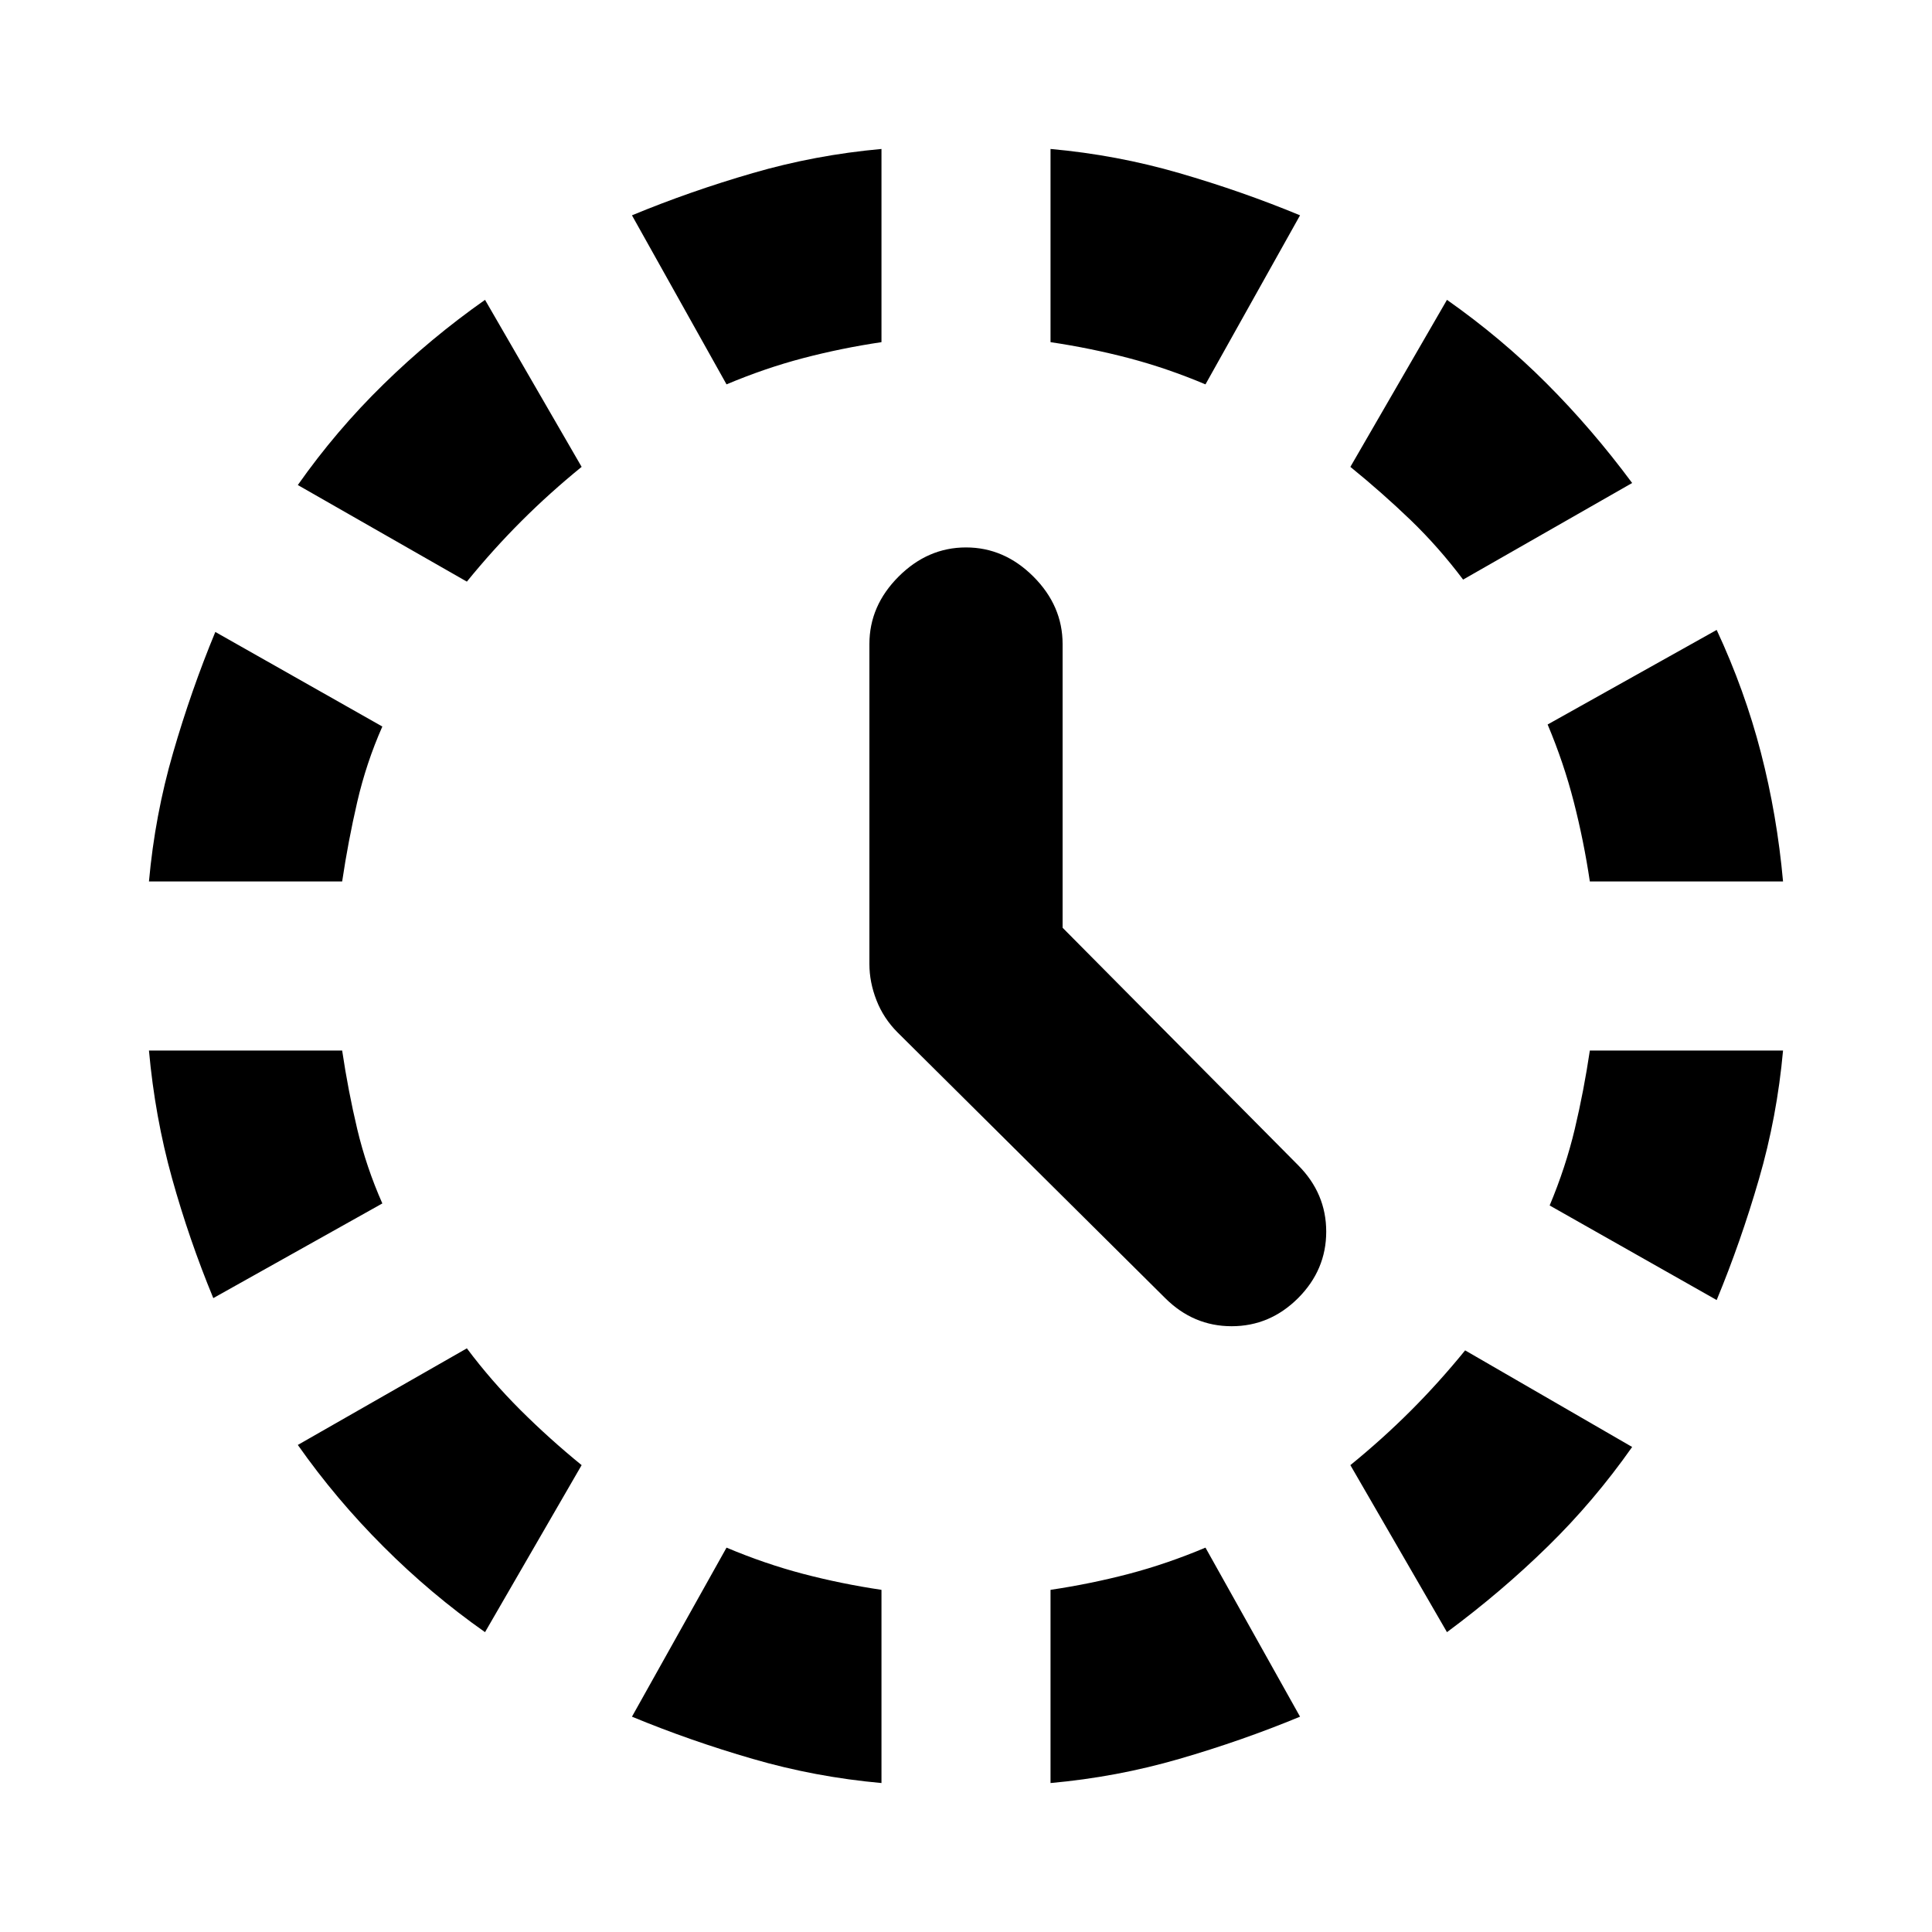 <svg xmlns="http://www.w3.org/2000/svg" height="20" width="20"><path d="m11 9.604 2.438 2.458q.291.292.291.688 0 .396-.291.688-.292.291-.688.291-.396 0-.688-.291l-2.77-2.75q-.146-.146-.219-.334Q9 10.167 9 9.979V6.667q0-.396.302-.698.302-.302.698-.302.396 0 .698.302.302.302.302.698Zm-8.792 3.834q-.25-.605-.427-1.24-.177-.636-.239-1.323h2q.062.417.156.813.094.395.26.77Zm-.666-4.313q.062-.687.25-1.333.187-.646.437-1.25l1.729.979q-.166.375-.26.781t-.156.823Zm3.479 7.771q-.563-.396-1.052-.886-.49-.489-.886-1.052l1.75-1q.25.334.552.636.303.302.636.573ZM4.833 6.021l-1.75-1q.396-.563.886-1.042.489-.479 1.052-.875l1 1.729q-.333.271-.625.563-.292.292-.563.625Zm4.292 12.437q-.687-.062-1.333-.25-.646-.187-1.25-.437l.979-1.75q.396.167.791.271.396.104.813.166ZM7.521 3.979l-.979-1.75q.604-.25 1.25-.437.646-.188 1.333-.25v2q-.417.062-.813.166-.395.104-.791.271Zm3.354 14.479v-2q.417-.062.813-.166.395-.104.791-.271l.979 1.75q-.604.25-1.25.437-.646.188-1.333.25Zm1.604-14.479q-.396-.167-.791-.271-.396-.104-.813-.166v-2q.687.062 1.333.25.646.187 1.25.437Zm2.5 12.917-1-1.729q.333-.271.625-.563.292-.292.563-.625l1.729 1q-.396.563-.875 1.031-.479.469-1.042.886ZM15.146 6q-.25-.333-.542-.615-.292-.281-.625-.552l1-1.729q.563.396 1.031.865.469.469.886 1.031Zm1.312 3.125q-.062-.417-.166-.823-.104-.406-.271-.802l1.75-.979q.291.625.458 1.271.167.646.229 1.333Zm1.313 4.333-1.729-.979q.166-.396.26-.791.094-.396.156-.813h2q-.062.687-.25 1.333-.187.646-.437 1.25Z"/></svg>